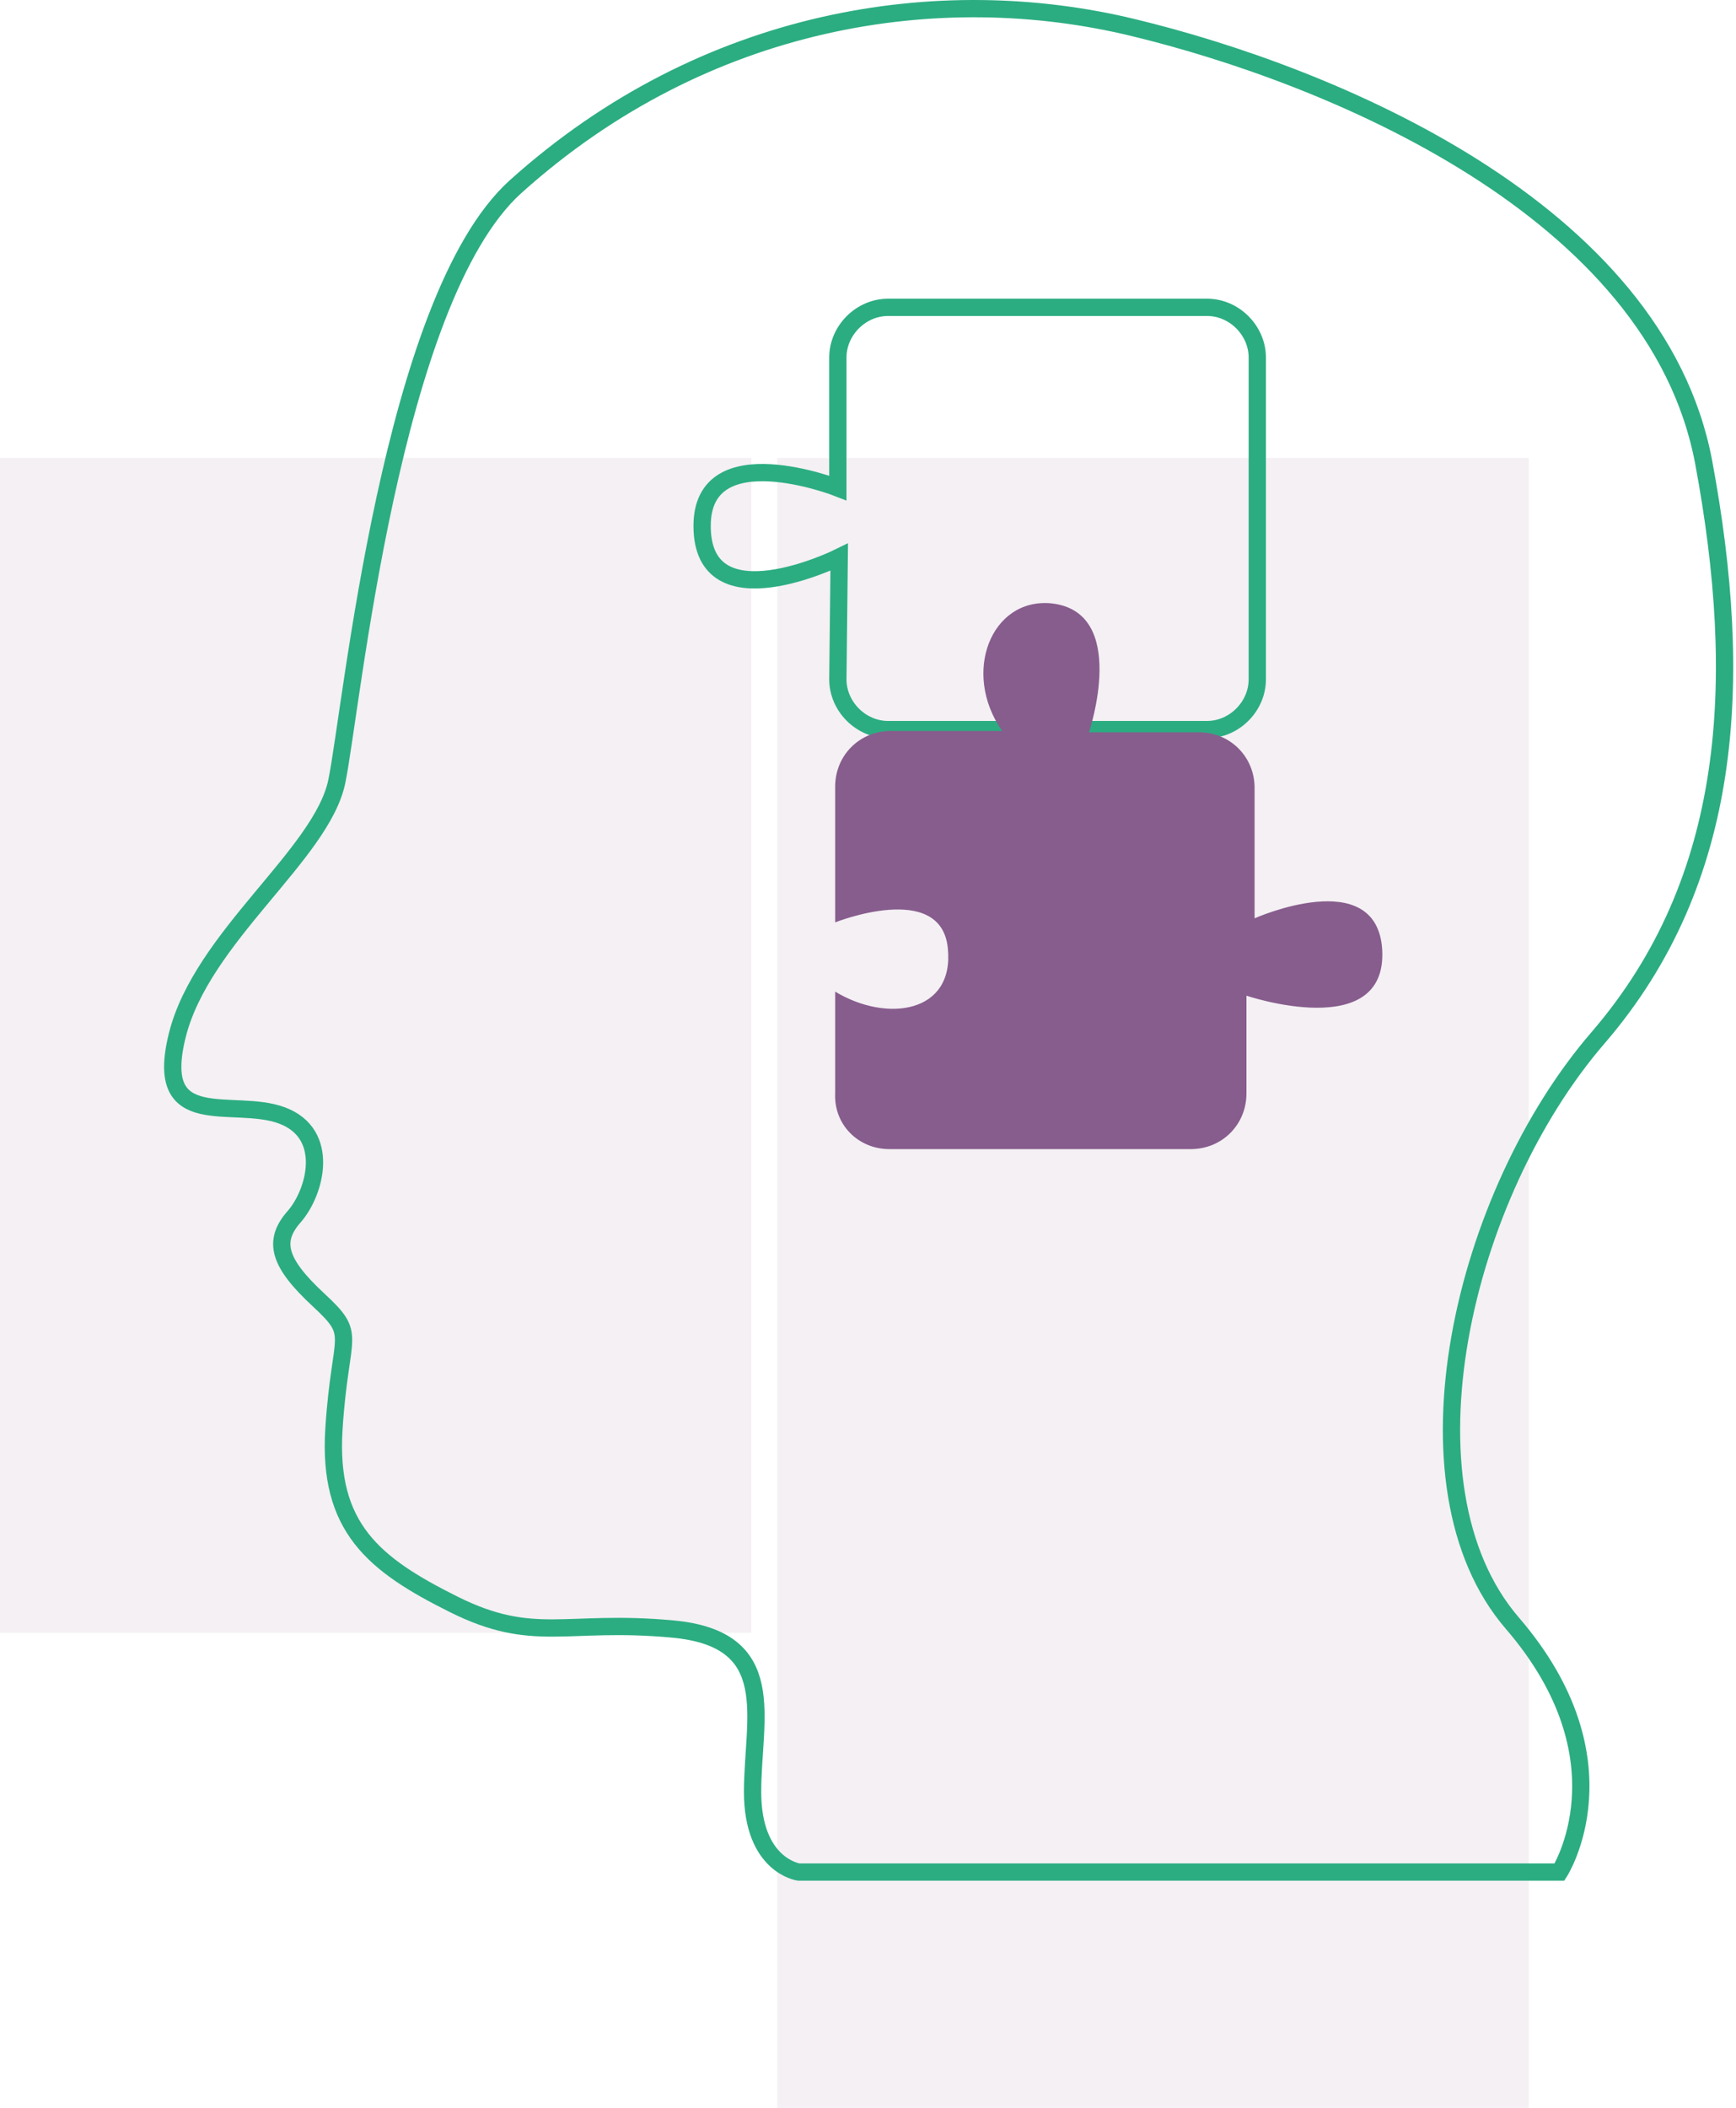 <svg width="201" height="244" viewBox="0 0 201 244" fill="none" xmlns="http://www.w3.org/2000/svg">
    <path opacity=".09" fill="#875D8D" d="M0 53h87v136H0zM90 53h87v191H90z"/>
    <path d="M102.824 84.454h36.934c3.143 0 5.815-2.672 5.815-5.815V41.391c0-3.143-2.672-5.815-5.815-5.815h-36.934c-3.143 0-5.815 2.672-5.815 5.815V56.48s-15.716-6.13-15.716 4.4c0 11.474 15.873 3.615 15.873 3.615L97.01 78.64c0 3.143 2.672 5.815 5.815 5.815z" stroke="#2BAD81" stroke-width="2" stroke-miterlimit="10"/>
    <path d="M102.984 133.017h34.89c3.615 0 6.444-2.829 6.444-6.443v-11.316s16.345 5.501 15.717-5.344c-.629-9.901-14.774-3.614-14.774-3.614V91.212c0-3.615-2.829-6.444-6.444-6.444h-12.73s4.715-13.987-4.4-14.93c-6.916-.63-10.373 8.015-5.658 14.773h-12.888c-3.614 0-6.443 2.829-6.443 6.444v15.716s12.258-4.872 13.044 2.986c.786 7.544-7.072 8.644-13.044 5.029v11.788c-.157 3.614 2.671 6.443 6.286 6.443z" fill="#875D8D"/>
    <path d="M92.475 216.702s-5.339-.72-5.339-9.279 3.305-17.712-9.28-18.856c-12.33-1.144-16.016 1.78-25.295-2.838-9.28-4.619-14.619-8.899-13.898-20.297.72-11.398 2.839-10.677-1.78-14.957-4.619-4.28-5.339-6.78-2.839-9.619 2.5-2.838 4.28-9.618-1.398-11.736-5.678-2.119-14.957 2.118-12.119-9.28 2.84-11.398 16.737-20.932 18.475-29.406 1.737-8.474 6.228-55.762 20.677-68.812C81.628 1.876 108.831-2.234 131.203 3.19c22.669 5.466 60.55 20.932 66.058 50.338 4.703 25.254 3.474 48.346-12.203 66.566-15.72 18.178-23.686 51.864-9.958 67.795 13.729 15.932 5.466 28.813 5.466 28.813H92.475z" stroke="#2BAD81" stroke-width="2" stroke-miterlimit="10"/>
</svg>

